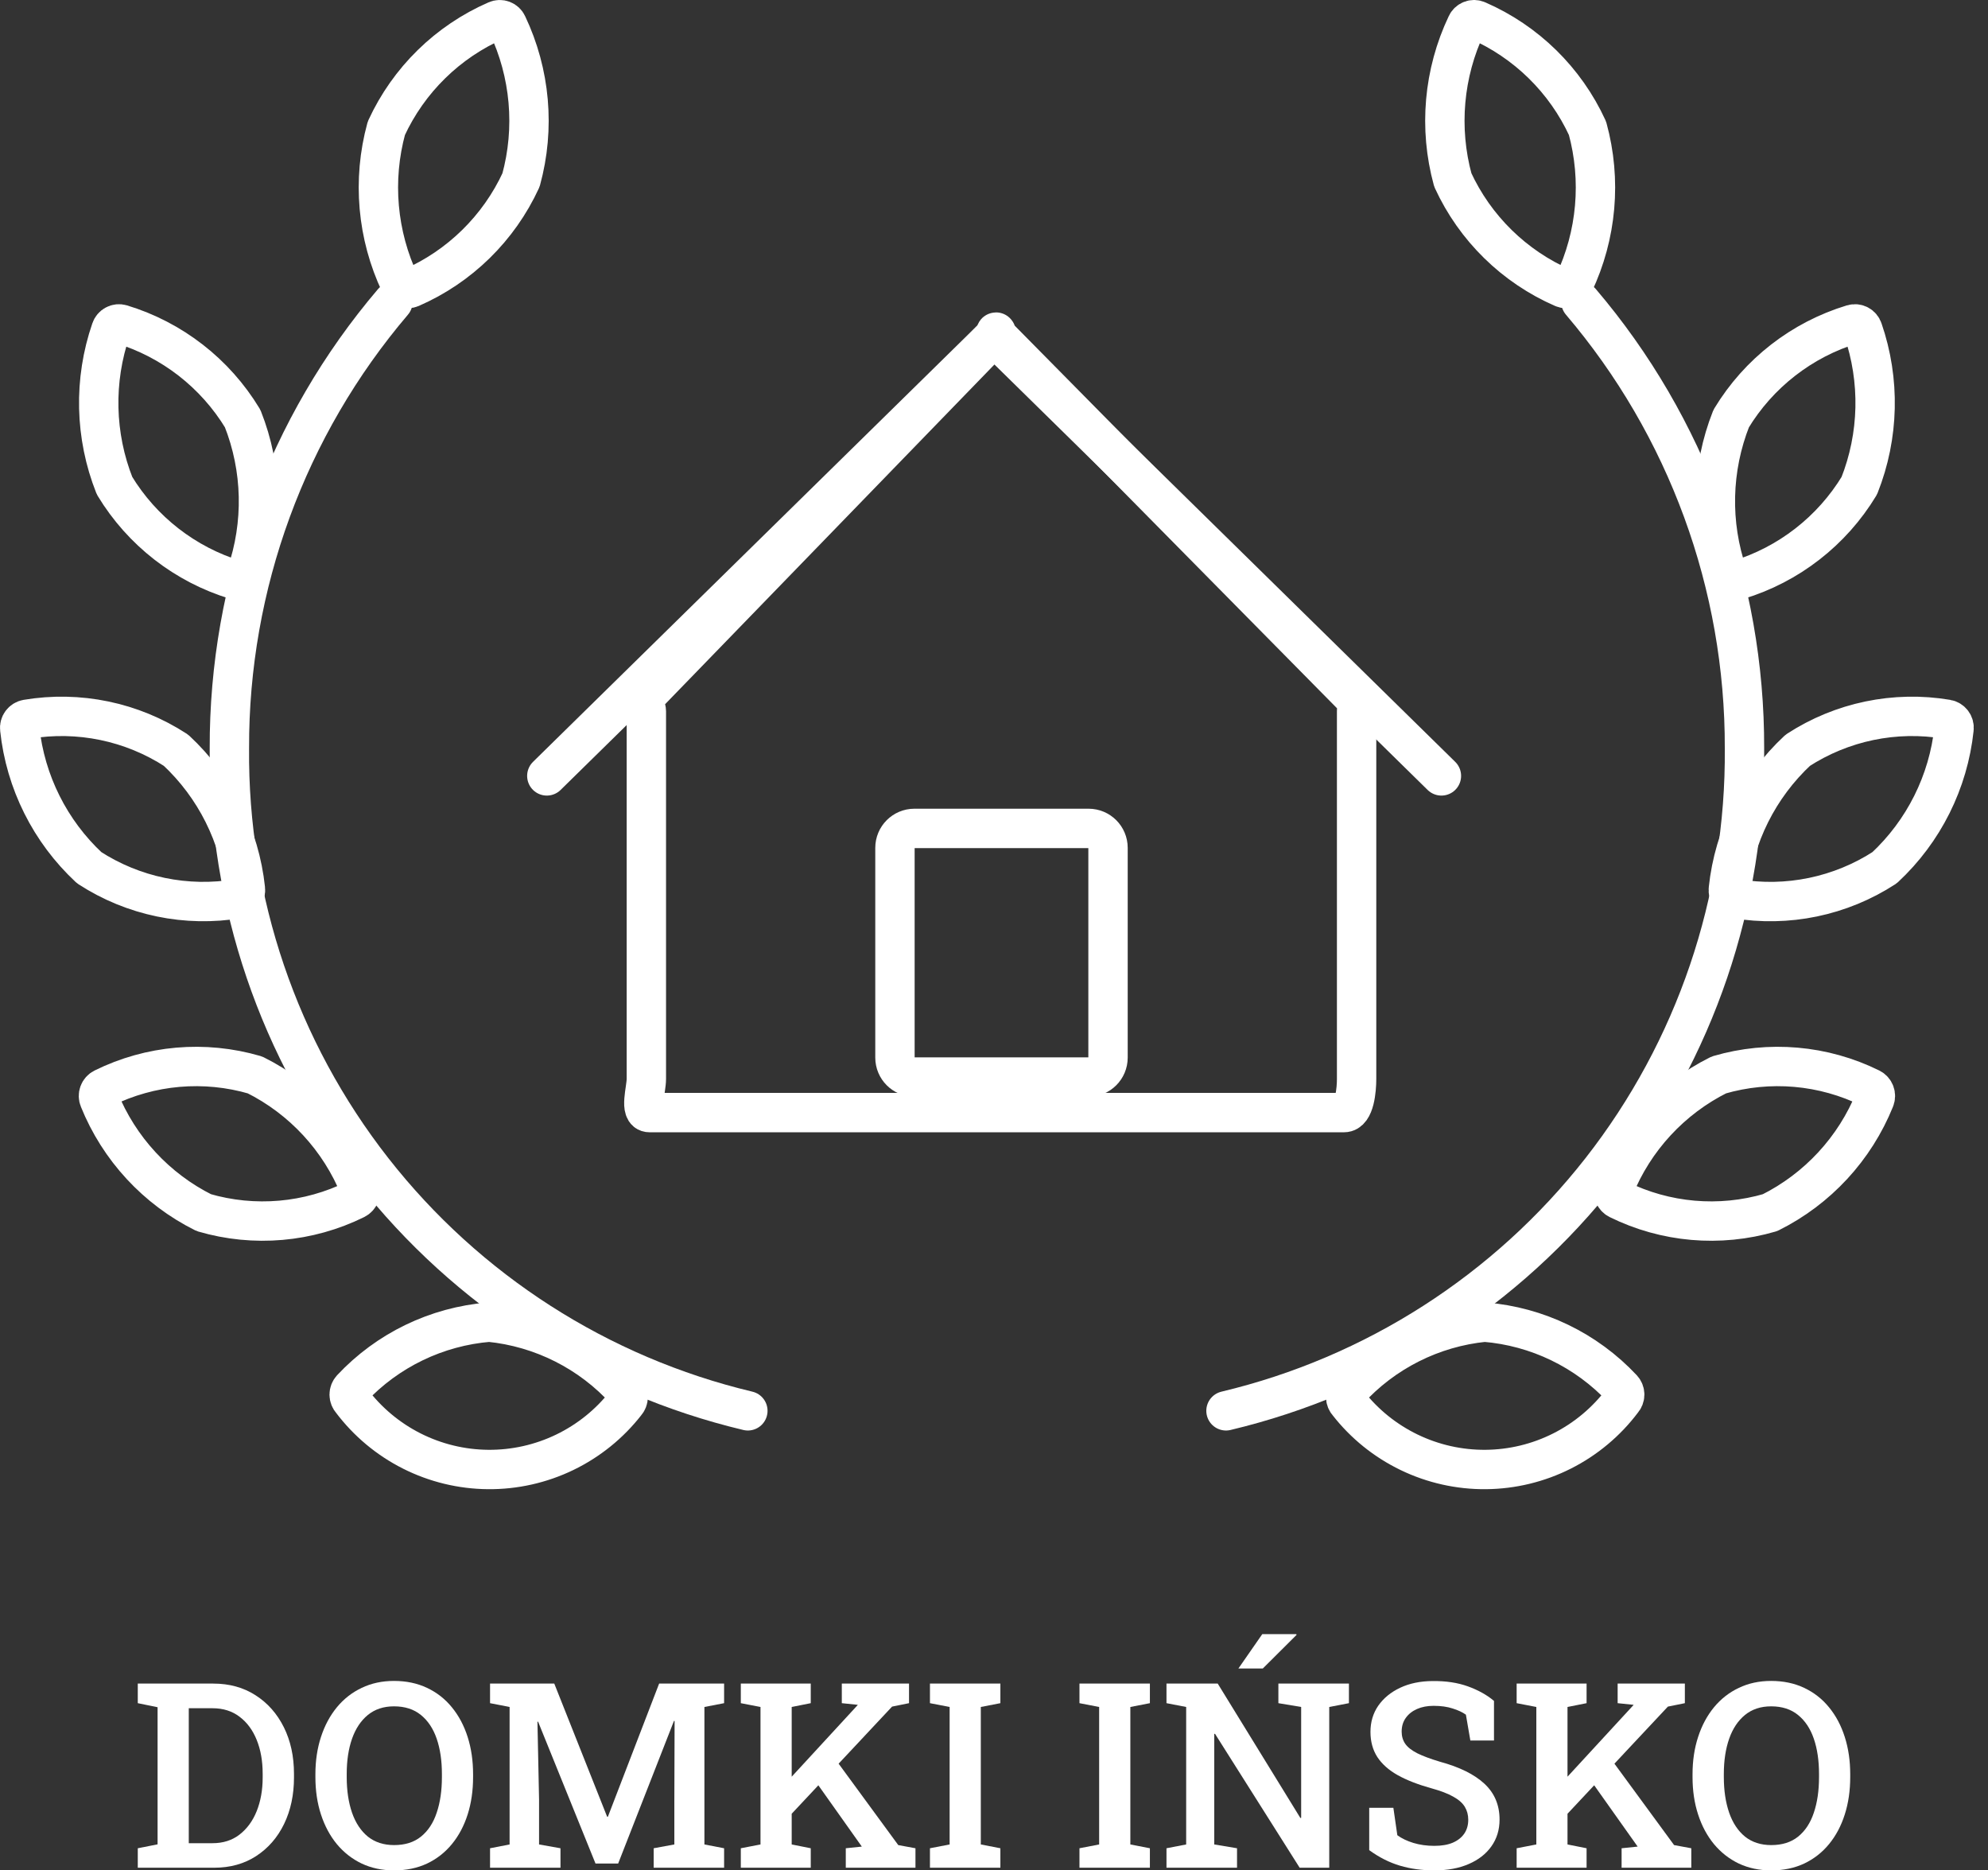 <svg width="101" height="95" viewBox="0 0 101 95" fill="none" xmlns="http://www.w3.org/2000/svg">
<rect x="0" y="0" width="101" height="95" fill="#333333" stroke="none"/>
<path d="M7 94.865V93.876L8.006 93.677V86.713L7 86.507V85.512H8.006H10.836C11.653 85.512 12.368 85.709 12.98 86.103C13.597 86.497 14.076 87.038 14.42 87.728C14.764 88.418 14.936 89.208 14.936 90.099V90.285C14.936 91.163 14.768 91.949 14.433 92.642C14.098 93.332 13.624 93.876 13.012 94.274C12.404 94.668 11.693 94.865 10.88 94.865H7ZM9.591 93.619H10.798C11.335 93.619 11.792 93.473 12.169 93.182C12.551 92.886 12.842 92.488 13.043 91.987C13.244 91.482 13.345 90.914 13.345 90.285V90.092C13.345 89.445 13.244 88.874 13.043 88.377C12.842 87.876 12.551 87.482 12.169 87.195C11.792 86.908 11.335 86.764 10.798 86.764H9.591V93.619Z" fill="white"/>
<path d="M20.023 95C19.415 95 18.866 94.884 18.376 94.653C17.885 94.418 17.464 94.088 17.112 93.664C16.764 93.24 16.495 92.739 16.307 92.161C16.118 91.582 16.024 90.949 16.024 90.259V90.118C16.024 89.433 16.118 88.801 16.307 88.223C16.495 87.644 16.764 87.144 17.112 86.719C17.464 86.291 17.885 85.962 18.376 85.73C18.866 85.495 19.413 85.377 20.017 85.377C20.642 85.377 21.201 85.495 21.696 85.73C22.191 85.962 22.612 86.291 22.96 86.719C23.308 87.144 23.574 87.644 23.759 88.223C23.943 88.801 24.035 89.433 24.035 90.118V90.259C24.035 90.949 23.943 91.582 23.759 92.161C23.574 92.739 23.308 93.24 22.96 93.664C22.612 94.088 22.191 94.418 21.696 94.653C21.201 94.884 20.644 95 20.023 95ZM20.023 93.715C20.577 93.715 21.032 93.572 21.388 93.285C21.748 92.994 22.015 92.589 22.186 92.071C22.363 91.552 22.451 90.949 22.451 90.259V90.105C22.451 89.424 22.363 88.827 22.186 88.313C22.01 87.799 21.742 87.396 21.382 87.105C21.025 86.814 20.57 86.668 20.017 86.668C19.489 86.668 19.047 86.814 18.69 87.105C18.334 87.396 18.066 87.799 17.885 88.313C17.705 88.827 17.615 89.424 17.615 90.105V90.259C17.615 90.944 17.705 91.548 17.885 92.071C18.066 92.589 18.334 92.994 18.69 93.285C19.051 93.572 19.495 93.715 20.023 93.715Z" fill="white"/>
<path d="M24.897 94.865V93.876L25.89 93.683V86.7L24.897 86.507V85.512H25.89H28.16L30.846 92.276H30.883L33.487 85.512H36.788V86.507L35.788 86.7V93.683L36.788 93.876V94.865H33.21V93.876L34.26 93.683V91.505L34.273 87.413L34.241 87.407L31.405 94.653H30.255L27.337 87.445L27.305 87.452L27.387 91.396V93.683L28.475 93.876V94.865H24.897Z" fill="white"/>
<path d="M39.964 92.398L39.134 91.422L43.561 86.617L43.58 86.591L42.768 86.507V85.512H46.183V86.507L45.322 86.681L39.964 92.398ZM37.637 94.865V93.876L38.637 93.683V86.7L37.637 86.507V85.512H41.19V86.507L40.222 86.7V93.683L41.19 93.876V94.865H37.637ZM42.97 94.865V93.876L43.781 93.792V93.786L41.366 90.381L42.36 89.244L45.636 93.715L46.51 93.876V94.865H42.97Z" fill="white"/>
<path d="M47.246 94.865V93.876L48.246 93.683V86.7L47.246 86.507V85.512H50.824V86.507L49.83 86.7V93.683L50.824 93.876V94.865H47.246Z" fill="white"/>
<path d="M54.842 94.865V93.876L55.842 93.683V86.7L54.842 86.507V85.512H58.42V86.507L57.427 86.7V93.683L58.42 93.876V94.865H54.842Z" fill="white"/>
<path d="M59.263 94.865V93.876L60.263 93.683V86.7L59.263 86.507V85.512H60.263H61.866L66.067 92.341L66.105 92.328V86.7L64.948 86.507V85.512H67.532H68.532V86.507L67.532 86.7V94.865H66.029L61.728 88.062L61.69 88.069V93.683L62.847 93.876V94.865H59.263ZM62.916 84.747L64.13 83H65.859L65.872 83.038L64.155 84.747H62.967H62.916Z" fill="white"/>
<path d="M72.871 95C72.246 95 71.666 94.921 71.129 94.762C70.593 94.604 70.07 94.341 69.563 93.972V91.82H70.79L70.991 93.214C71.213 93.377 71.485 93.507 71.808 93.606C72.135 93.704 72.49 93.754 72.871 93.754C73.244 93.754 73.556 93.7 73.808 93.593C74.064 93.482 74.259 93.328 74.393 93.131C74.527 92.934 74.594 92.7 74.594 92.43C74.594 92.182 74.535 91.962 74.418 91.769C74.3 91.576 74.106 91.405 73.833 91.255C73.561 91.101 73.192 90.959 72.726 90.831C72.043 90.642 71.471 90.42 71.01 90.163C70.553 89.906 70.207 89.597 69.972 89.238C69.742 88.878 69.626 88.454 69.626 87.966C69.626 87.465 69.758 87.021 70.022 86.636C70.291 86.251 70.662 85.947 71.135 85.724C71.609 85.501 72.156 85.388 72.777 85.383C73.456 85.375 74.055 85.465 74.575 85.653C75.099 85.841 75.541 86.088 75.902 86.392V88.403H74.701L74.475 87.092C74.303 86.968 74.078 86.863 73.802 86.777C73.529 86.687 73.206 86.642 72.833 86.642C72.515 86.642 72.234 86.696 71.991 86.803C71.748 86.91 71.557 87.062 71.418 87.259C71.28 87.452 71.211 87.683 71.211 87.953C71.211 88.188 71.272 88.394 71.393 88.57C71.515 88.745 71.718 88.906 72.003 89.051C72.288 89.193 72.674 89.336 73.16 89.482C74.154 89.752 74.906 90.124 75.418 90.6C75.929 91.075 76.185 91.681 76.185 92.418C76.185 92.936 76.047 93.39 75.77 93.779C75.497 94.165 75.112 94.465 74.613 94.679C74.118 94.893 73.538 95 72.871 95Z" fill="white"/>
<path d="M79.379 92.398L78.549 91.422L82.976 86.617L82.995 86.591L82.184 86.507V85.512H85.599V86.507L84.737 86.681L79.379 92.398ZM77.053 94.865V93.876L78.053 93.683V86.7L77.053 86.507V85.512H80.606V86.507L79.637 86.7V93.683L80.606 93.876V94.865H77.053ZM82.385 94.865V93.876L83.197 93.792V93.786L80.782 90.381L81.775 89.244L85.052 93.715L85.926 93.876V94.865H82.385Z" fill="white"/>
<path d="M89.988 95C89.38 95 88.831 94.884 88.34 94.653C87.85 94.418 87.429 94.088 87.076 93.664C86.728 93.24 86.46 92.739 86.272 92.161C86.083 91.582 85.989 90.949 85.989 90.259V90.118C85.989 89.433 86.083 88.801 86.272 88.223C86.46 87.644 86.728 87.144 87.076 86.719C87.429 86.291 87.85 85.962 88.34 85.73C88.831 85.495 89.378 85.377 89.982 85.377C90.606 85.377 91.166 85.495 91.661 85.73C92.155 85.962 92.577 86.291 92.925 86.719C93.273 87.144 93.539 87.644 93.723 88.223C93.908 88.801 94 89.433 94 90.118V90.259C94 90.949 93.908 91.582 93.723 92.161C93.539 92.739 93.273 93.24 92.925 93.664C92.577 94.088 92.155 94.418 91.661 94.653C91.166 94.884 90.609 95 89.988 95ZM89.988 93.715C90.541 93.715 90.996 93.572 91.353 93.285C91.713 92.994 91.979 92.589 92.151 92.071C92.327 91.552 92.415 90.949 92.415 90.259V90.105C92.415 89.424 92.327 88.827 92.151 88.313C91.975 87.799 91.707 87.396 91.346 87.105C90.99 86.814 90.535 86.668 89.982 86.668C89.454 86.668 89.011 86.814 88.655 87.105C88.299 87.396 88.03 87.799 87.85 88.313C87.67 88.827 87.579 89.424 87.579 90.105V90.259C87.579 90.944 87.67 91.548 87.85 92.071C88.03 92.589 88.299 92.994 88.655 93.285C89.015 93.572 89.46 93.715 89.988 93.715Z" fill="white"/>
<path d="M19.964 15.334C14.577 21.66 11.629 29.704 11.654 38.013C11.588 45.774 14.158 53.328 18.943 59.44C23.728 65.551 30.445 69.859 37.995 71.658" stroke="white" stroke-width="2" stroke-linecap="round" stroke-linejoin="round"/>
<path d="M24.855 67.154C27.523 67.419 29.997 68.667 31.796 70.654C31.872 70.737 31.914 70.845 31.914 70.957C31.914 71.069 31.872 71.177 31.796 71.259C30.967 72.322 29.904 73.179 28.691 73.765C27.477 74.351 26.145 74.65 24.797 74.638C23.449 74.627 22.122 74.305 20.919 73.698C19.716 73.091 18.669 72.215 17.858 71.138C17.782 71.056 17.739 70.947 17.739 70.835C17.739 70.722 17.782 70.614 17.858 70.532C19.69 68.576 22.184 67.372 24.855 67.154Z" stroke="white" stroke-width="2" stroke-linecap="round" stroke-linejoin="round"/>
<path d="M12.953 54.597C15.369 55.801 17.261 57.849 18.271 60.353C18.315 60.456 18.318 60.572 18.279 60.677C18.24 60.783 18.163 60.869 18.062 60.919C15.668 62.102 12.917 62.342 10.354 61.592C7.938 60.388 6.046 58.34 5.036 55.837C4.992 55.733 4.99 55.617 5.029 55.512C5.068 55.406 5.146 55.32 5.247 55.27C7.64 54.087 10.39 53.847 12.953 54.597Z" stroke="white" stroke-width="2" stroke-linecap="round" stroke-linejoin="round"/>
<path d="M8.942 38.107C10.929 39.956 12.182 42.46 12.469 45.159C12.483 45.271 12.453 45.384 12.386 45.474C12.319 45.564 12.219 45.625 12.108 45.643C9.475 46.087 6.77 45.527 4.53 44.072C2.543 42.222 1.29 39.717 1.003 37.017C0.99 36.906 1.019 36.793 1.087 36.703C1.154 36.613 1.253 36.552 1.364 36.533C3.998 36.09 6.702 36.651 8.942 38.107Z" stroke="white" stroke-width="2" stroke-linecap="round" stroke-linejoin="round"/>
<path d="M12.328 21.259C13.334 23.794 13.398 26.605 12.509 29.183C12.474 29.289 12.4 29.377 12.301 29.428C12.203 29.48 12.088 29.491 11.982 29.459C9.407 28.677 7.212 26.971 5.819 24.669C4.813 22.134 4.749 19.323 5.638 16.745C5.673 16.64 5.747 16.551 5.846 16.5C5.944 16.448 6.059 16.437 6.165 16.469C8.74 17.251 10.935 18.957 12.328 21.259Z" stroke="white" stroke-width="2" stroke-linecap="round" stroke-linejoin="round"/>
<path d="M26.471 9.142C25.343 11.593 23.352 13.544 20.878 14.622C20.776 14.666 20.661 14.669 20.558 14.629C20.454 14.589 20.37 14.51 20.324 14.409C19.156 11.945 18.909 9.145 19.628 6.515C20.756 4.064 22.747 2.113 25.221 1.036C25.323 0.991 25.438 0.988 25.542 1.028C25.646 1.068 25.73 1.147 25.775 1.249C26.945 3.712 27.192 6.513 26.471 9.142Z" stroke="white" stroke-width="2" stroke-linecap="round" stroke-linejoin="round"/>
<path d="M80.318 15.334C85.705 21.66 88.652 29.704 88.628 38.013C88.693 45.774 86.123 53.328 81.338 59.44C76.553 65.551 69.837 69.859 62.286 71.658" stroke="white" stroke-width="2" stroke-linecap="round" stroke-linejoin="round"/>
<path d="M75.426 67.154C72.759 67.419 70.285 68.667 68.486 70.654C68.409 70.737 68.367 70.845 68.367 70.957C68.367 71.069 68.409 71.177 68.486 71.259C69.314 72.322 70.377 73.179 71.591 73.765C72.804 74.351 74.136 74.65 75.484 74.638C76.832 74.627 78.159 74.305 79.362 73.698C80.565 73.091 81.613 72.215 82.423 71.138C82.5 71.056 82.543 70.948 82.543 70.835C82.543 70.722 82.5 70.614 82.423 70.532C80.592 68.575 78.097 67.371 75.426 67.154Z" stroke="white" stroke-width="2" stroke-linecap="round" stroke-linejoin="round"/>
<path d="M87.327 54.597C84.911 55.802 83.02 57.849 82.01 60.352C81.966 60.456 81.963 60.572 82.002 60.677C82.041 60.783 82.119 60.869 82.219 60.919C84.613 62.102 87.364 62.342 89.927 61.592C92.343 60.388 94.235 58.34 95.246 55.837C95.289 55.733 95.291 55.617 95.252 55.512C95.213 55.406 95.135 55.32 95.034 55.27C92.641 54.087 89.889 53.847 87.327 54.597Z" stroke="white" stroke-width="2" stroke-linecap="round" stroke-linejoin="round"/>
<path d="M91.336 38.107C89.348 39.956 88.096 42.46 87.809 45.159C87.795 45.271 87.824 45.384 87.892 45.474C87.959 45.564 88.059 45.625 88.17 45.643C90.803 46.088 93.508 45.527 95.747 44.072C97.735 42.222 98.988 39.717 99.274 37.017C99.288 36.906 99.258 36.793 99.191 36.703C99.124 36.613 99.024 36.552 98.913 36.533C96.28 36.09 93.576 36.651 91.336 38.107Z" stroke="white" stroke-width="2" stroke-linecap="round" stroke-linejoin="round"/>
<path d="M87.953 21.259C86.948 23.794 86.883 26.605 87.772 29.183C87.807 29.289 87.881 29.377 87.98 29.428C88.078 29.48 88.193 29.491 88.299 29.459C90.874 28.677 93.069 26.971 94.462 24.669C95.468 22.134 95.532 19.323 94.643 16.745C94.608 16.64 94.534 16.551 94.436 16.5C94.337 16.448 94.222 16.437 94.116 16.469C91.541 17.25 89.346 18.956 87.953 21.259Z" stroke="white" stroke-width="2" stroke-linecap="round" stroke-linejoin="round"/>
<path d="M73.81 9.142C74.938 11.593 76.929 13.544 79.403 14.622C79.505 14.666 79.62 14.669 79.724 14.629C79.828 14.589 79.911 14.51 79.957 14.409C81.126 11.945 81.373 9.145 80.653 6.515C79.526 4.064 77.535 2.113 75.06 1.036C74.959 0.991 74.843 0.988 74.739 1.028C74.636 1.068 74.552 1.147 74.507 1.249C73.337 3.712 73.09 6.513 73.81 9.142Z" stroke="white" stroke-width="2" stroke-linecap="round" stroke-linejoin="round"/>
<path d="M50.449 17.153L32.714 35.442C32.533 35.622 32.838 35.868 32.838 36.124V54.801C32.838 55.342 32.463 56.51 32.997 56.51H68.287C68.829 56.51 68.922 55.335 68.922 54.801V36.124C68.922 35.868 68.987 35.624 68.807 35.442L50.752 17.153C50.381 16.772 50.826 16.772 50.449 17.153Z" stroke="white" stroke-width="2" stroke-linecap="round" stroke-linejoin="round"/>
<path d="M55.306 42.076H46.455C45.91 42.076 45.468 42.518 45.468 43.063V53.718C45.468 54.264 45.91 54.705 46.455 54.705H55.306C55.851 54.705 56.293 54.264 56.293 53.718V43.063C56.293 42.518 55.851 42.076 55.306 42.076Z" stroke="white" stroke-width="2" stroke-linecap="round" stroke-linejoin="round"/>
<path d="M27.781 39.409L50.449 17.153" stroke="white" stroke-width="2" stroke-linecap="round" stroke-linejoin="round"/>
<path d="M73.231 39.409L50.563 17.153" stroke="white" stroke-width="2" stroke-linecap="round" stroke-linejoin="round"/>
</svg>
